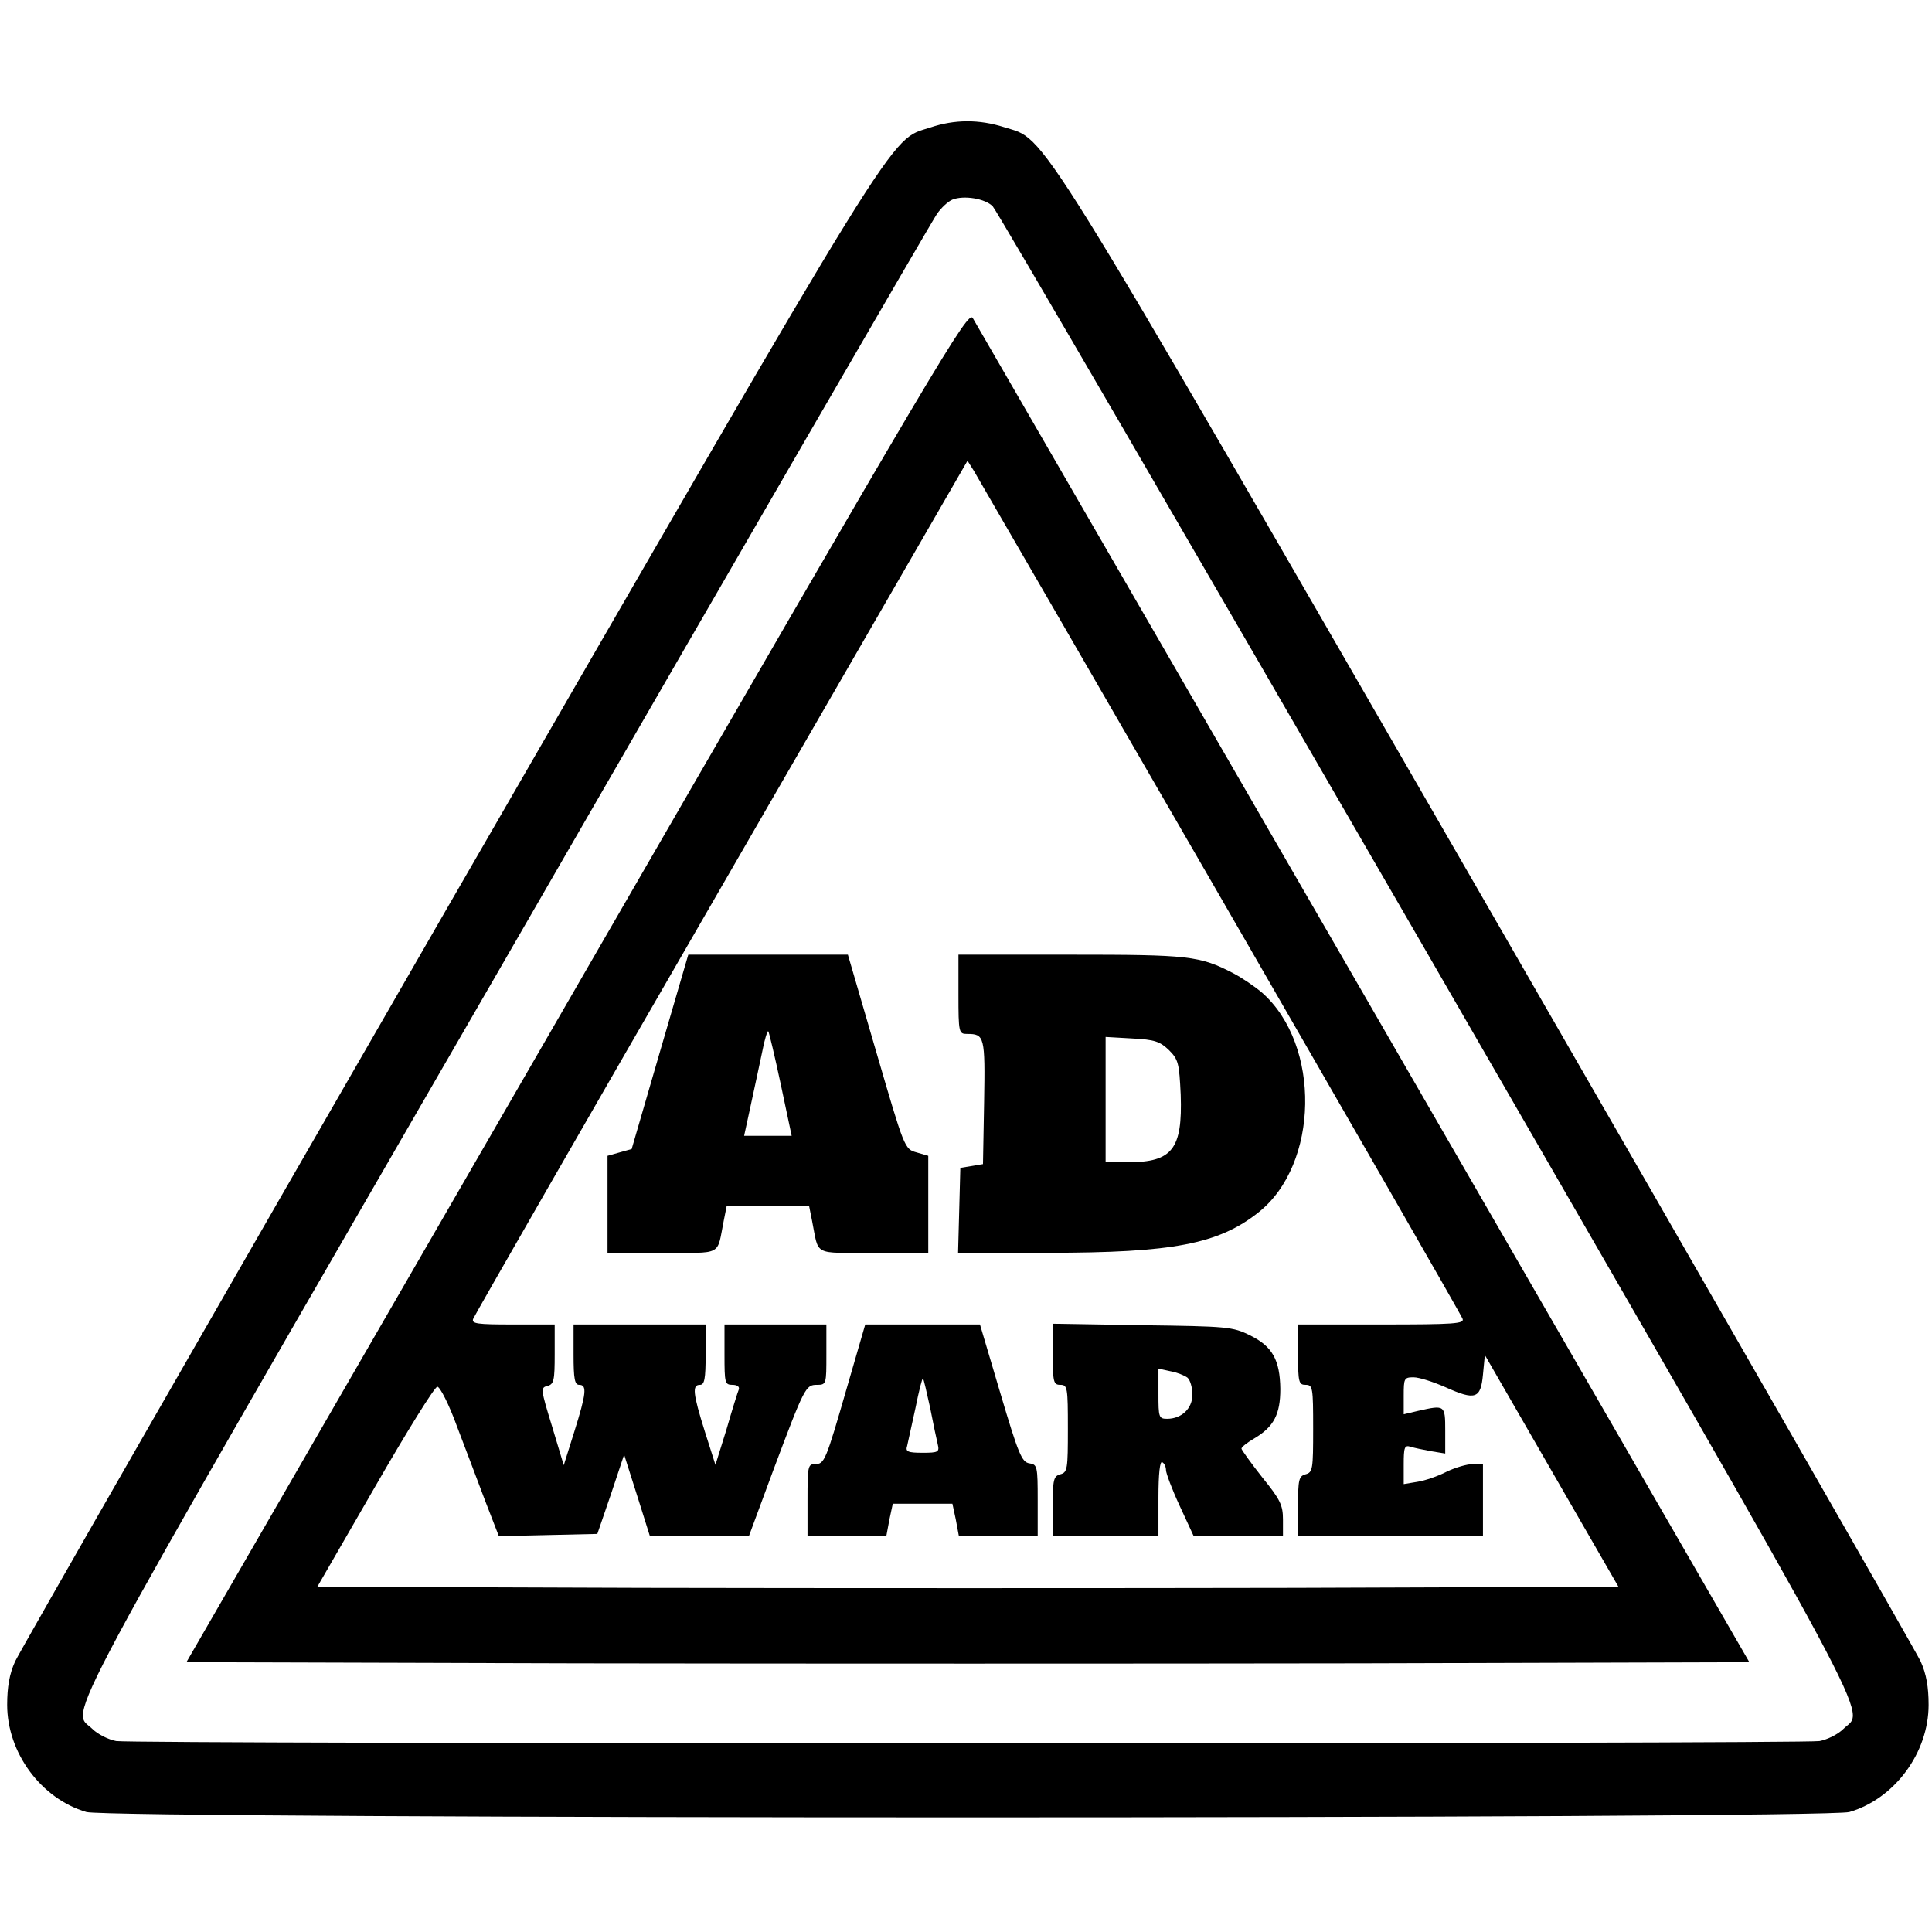 <?xml version="1.0" standalone="no"?>
<!DOCTYPE svg PUBLIC "-//W3C//DTD SVG 20010904//EN"
 "http://www.w3.org/TR/2001/REC-SVG-20010904/DTD/svg10.dtd">
<svg version="1.0" xmlns="http://www.w3.org/2000/svg"
 width="512pt" height="512pt" viewBox="0 0 512 512"
 preserveAspectRatio="xMidYMid meet">
<g transform="translate(0,512) scale(0.1,-0.1)"
fill="#000000" stroke="none">
<path d="M2465 4782 c-111 -36 -58 48 -1282 -2072 -617 -1070 -1131 -1967
-1143 -1993 -15 -33 -21 -68 -21 -115 0 -127 90 -249 210 -284 68 -19 4604
-19 4672 0 120 35 210 157 210 284 0 47 -6 82 -21 115 -12 26 -526 923 -1143
1993 -1229 2131 -1171 2036 -1286 2073 -66 21 -131 21 -196 -1z m166 -209 c10
-10 527 -899 1149 -1975 1230 -2131 1162 -2003 1105 -2060 -14 -14 -42 -28
-63 -32 -48 -8 -4466 -8 -4514 0 -21 4 -49 18 -63 32 -57 56 -124 -69 1097
2045 616 1068 1130 1955 1141 1970 11 16 29 33 41 38 30 12 87 3 107 -18z"/>
<path d="M1529 2507 l-1035 -1792 1039 -3 c571 -1 1503 -1 2071 0 l1032 3
-1022 1770 c-563 974 -1029 1780 -1036 1792 -13 21 -82 -96 -1049 -1770z
m1705 236 c350 -606 639 -1109 642 -1118 5 -13 -21 -15 -215 -15 l-221 0 0
-80 c0 -73 2 -80 20 -80 19 0 20 -7 20 -116 0 -107 -1 -116 -20 -121 -18 -5
-20 -14 -20 -84 l0 -79 245 0 245 0 0 95 0 95 -27 0 c-15 0 -46 -9 -69 -20
-23 -12 -58 -24 -78 -27 l-36 -6 0 52 c0 45 2 52 18 47 9 -3 34 -8 55 -12 l37
-6 0 61 c0 68 -1 68 -72 52 l-38 -9 0 49 c0 46 1 49 26 49 15 0 52 -12 84 -26
80 -36 94 -31 100 33 l5 52 177 -307 177 -307 -859 -3 c-472 -1 -1248 -1
-1724 0 l-865 3 153 265 c84 146 158 265 165 265 7 0 31 -47 52 -105 22 -58
56 -147 75 -198 l36 -93 131 3 130 3 36 105 35 105 34 -107 34 -108 131 0 132
0 64 173 c83 221 86 227 116 227 25 0 25 2 25 80 l0 80 -135 0 -135 0 0 -80
c0 -75 1 -80 21 -80 13 0 19 -5 17 -12 -3 -7 -18 -55 -33 -107 l-29 -93 -28
88 c-32 102 -34 124 -13 124 12 0 15 16 15 80 l0 80 -175 0 -175 0 0 -80 c0
-64 3 -80 15 -80 21 0 19 -22 -13 -124 l-28 -89 -31 103 c-30 98 -31 103 -12
107 17 5 19 15 19 84 l0 79 -111 0 c-95 0 -110 2 -105 15 3 8 299 524 658
1145 l652 1129 17 -27 c9 -15 303 -523 653 -1129z"/>
<path d="M1749 2333 l-75 -258 -32 -9 -32 -9 0 -128 0 -129 145 0 c163 0 144
-10 163 85 l8 40 109 0 109 0 8 -40 c19 -95 0 -85 163 -85 l145 0 0 129 0 128
-31 9 c-32 9 -32 10 -107 267 l-75 257 -212 0 -211 0 -75 -257z m320 -86 l29
-137 -63 0 -63 0 18 83 c10 45 23 108 30 140 6 32 14 57 16 54 2 -2 17 -65 33
-140z"/>
<path d="M2540 2485 c0 -102 1 -105 23 -105 46 0 48 -6 45 -181 l-3 -164 -30
-5 -30 -5 -3 -113 -3 -112 239 0 c330 0 451 23 557 107 161 127 166 444 10
582 -20 17 -54 40 -77 52 -89 46 -117 49 -430 49 l-298 0 0 -105z m558 -148
c25 -25 27 -35 31 -118 5 -144 -22 -179 -139 -179 l-60 0 0 166 0 166 70 -4
c60 -3 74 -8 98 -31z"/>
<path d="M2246 1448 c-58 -201 -61 -208 -86 -208 -19 0 -20 -6 -20 -95 l0 -95
104 0 105 0 8 43 9 42 79 0 79 0 9 -42 8 -43 105 0 104 0 0 94 c0 90 -1 95
-22 98 -20 3 -29 24 -77 186 l-54 182 -152 0 -152 0 -47 -162z m219 -59 c8
-41 17 -84 20 -96 5 -21 2 -23 -40 -23 -39 0 -46 3 -41 18 2 9 12 54 22 100 9
45 18 81 20 79 2 -2 10 -37 19 -78z"/>
<path d="M2790 1531 c0 -74 2 -81 20 -81 19 0 20 -7 20 -116 0 -107 -1 -116
-20 -121 -18 -5 -20 -14 -20 -84 l0 -79 140 0 140 0 0 101 c0 64 4 98 10 94 6
-3 10 -13 10 -21 0 -8 16 -51 36 -94 l37 -80 118 0 119 0 0 43 c0 38 -7 53
-55 112 -30 38 -55 73 -55 76 0 4 15 16 34 27 52 31 69 64 69 131 -1 77 -21
113 -80 142 -46 23 -60 24 -285 27 l-238 4 0 -81z m357 -62 c7 -6 13 -26 13
-45 0 -37 -29 -64 -67 -64 -22 0 -23 4 -23 66 l0 67 32 -7 c17 -3 37 -11 45
-17z"/>
</g>
</svg>
